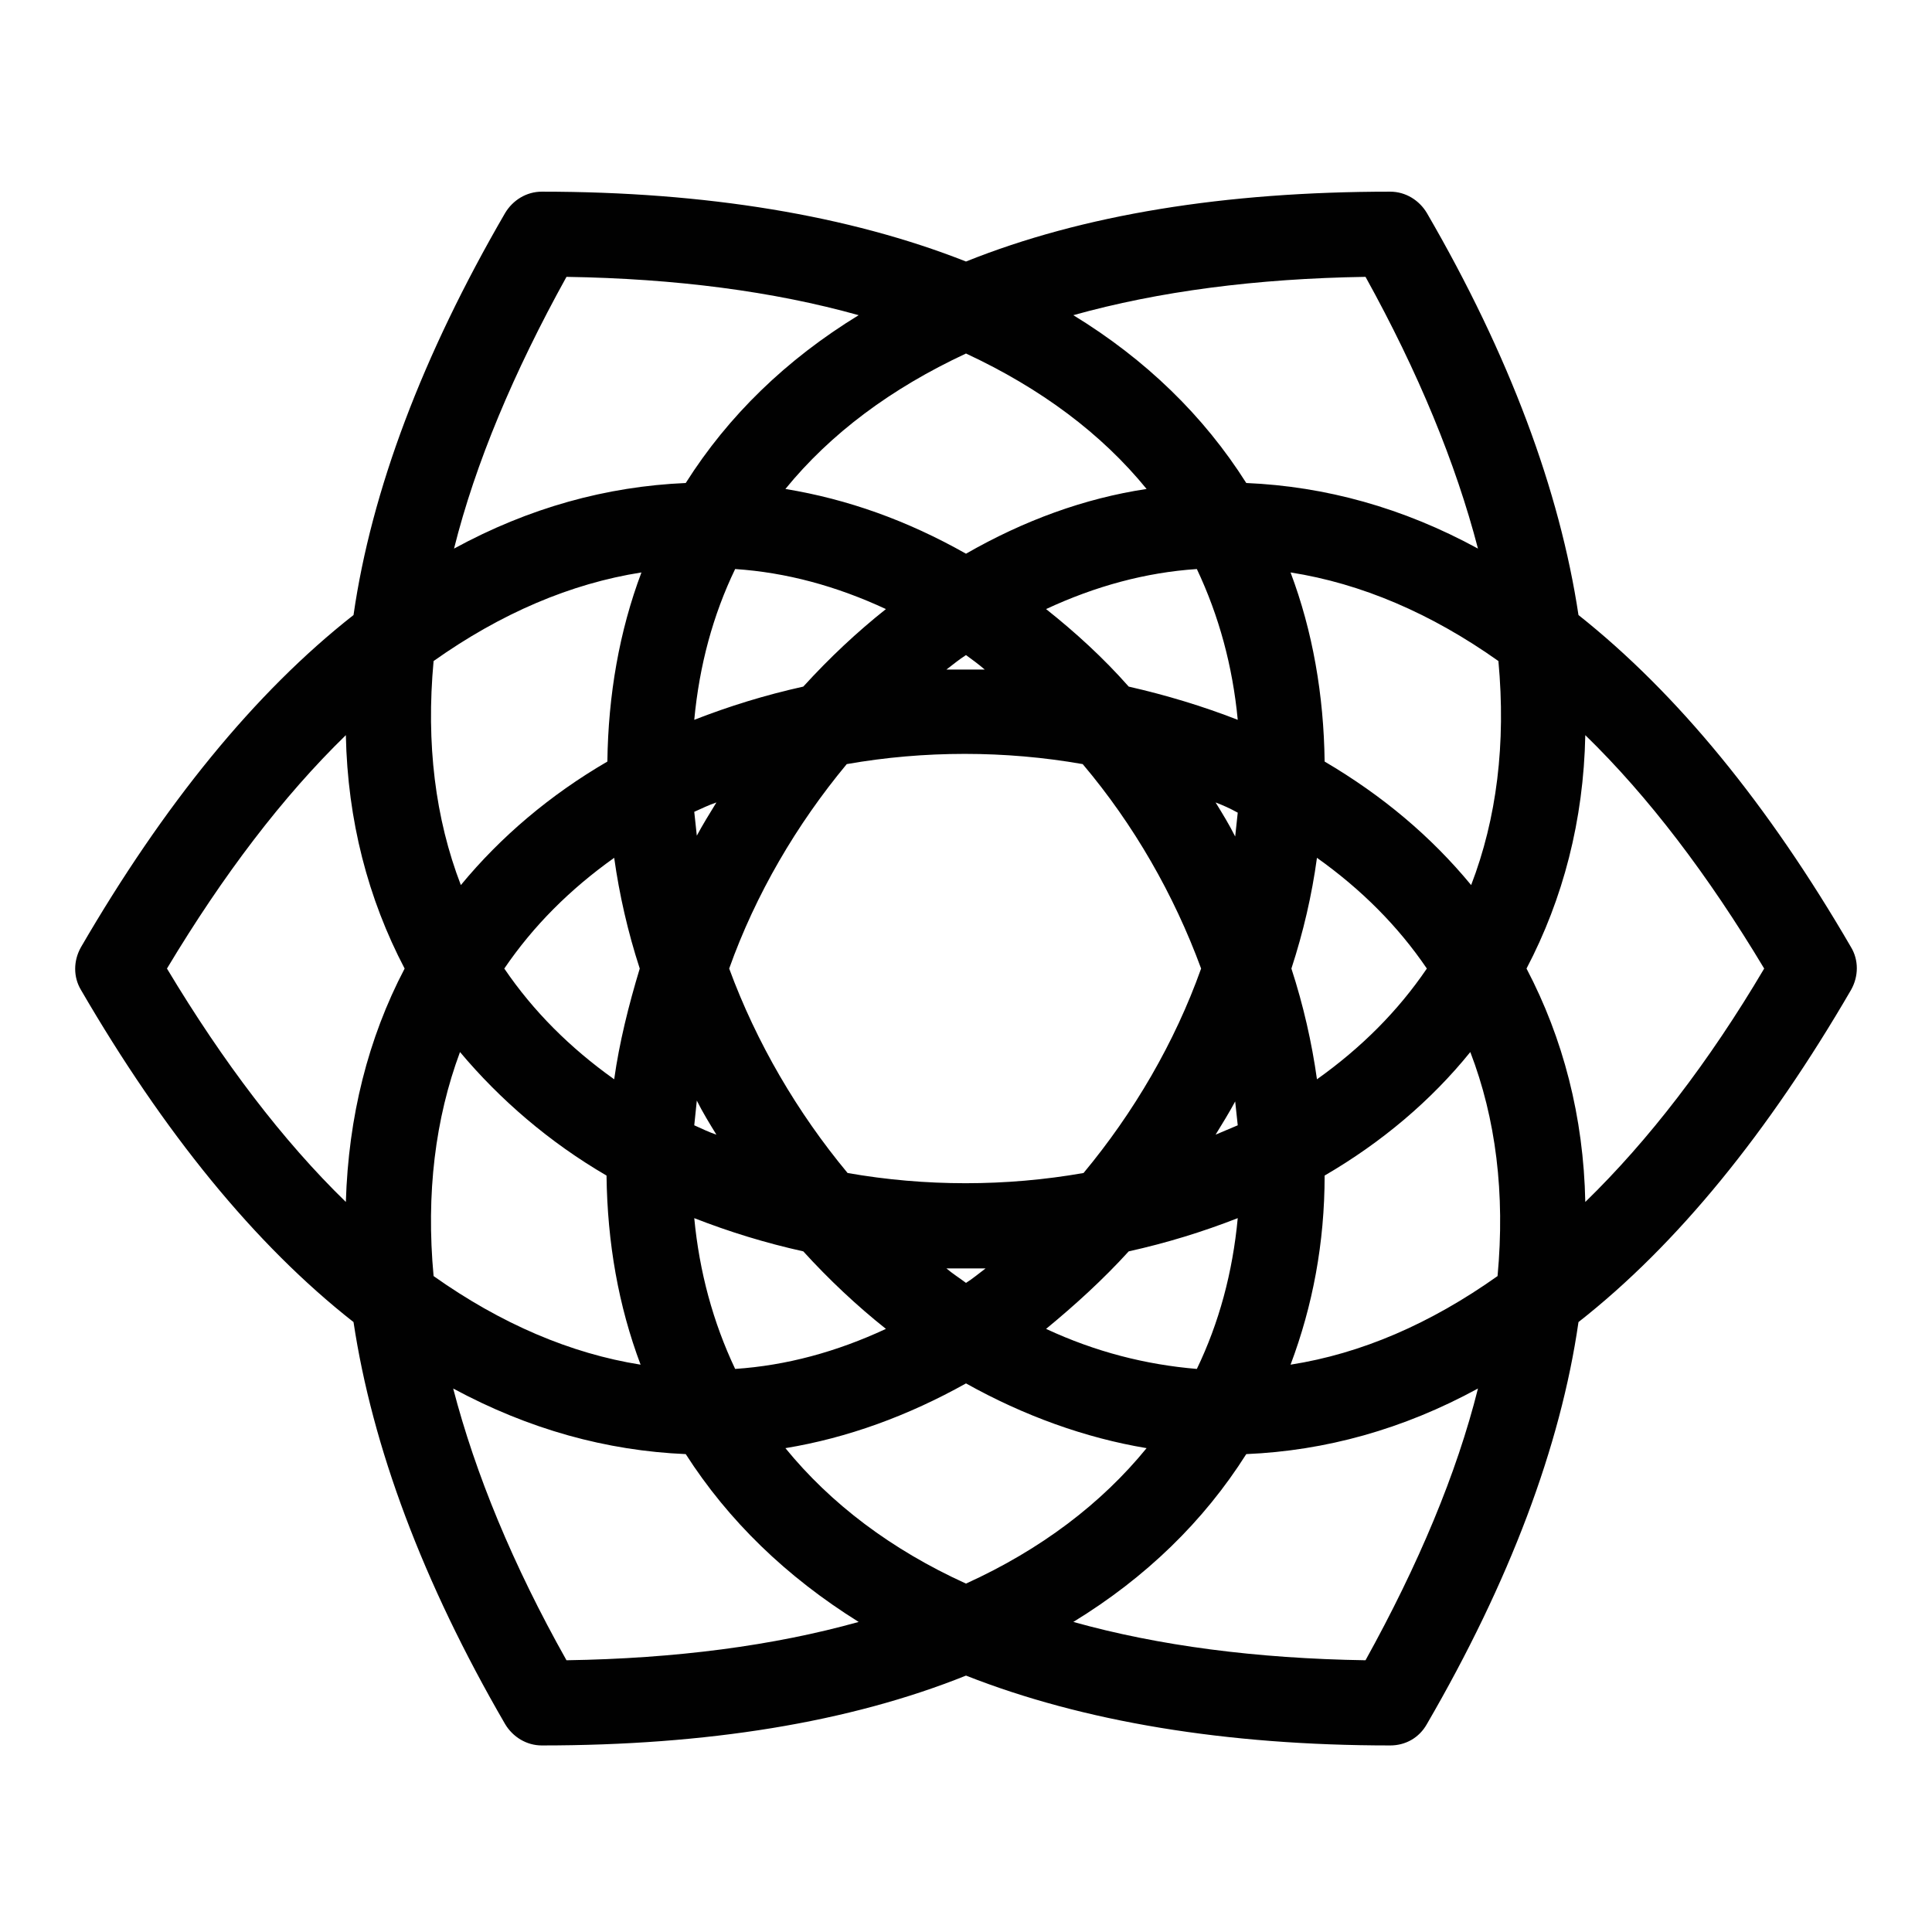 <?xml version="1.0" encoding="utf-8"?>
<!-- Generator: Adobe Illustrator 18.0.0, SVG Export Plug-In . SVG Version: 6.00 Build 0)  -->
<!DOCTYPE svg PUBLIC "-//W3C//DTD SVG 1.1//EN" "http://www.w3.org/Graphics/SVG/1.1/DTD/svg11.dtd">
<svg version="1.1" id="Capa_1" xmlns="http://www.w3.org/2000/svg" xmlns:xlink="http://www.w3.org/1999/xlink" x="0px" y="0px"
	 viewBox="0 0 226.8 226.8" enable-background="new 0 0 226.8 226.8" xml:space="preserve">
<path fill="#010101" d="M163.2,204.9c-19.3,0-36.1-2.8-49.8-8.2c-13.7,5.5-30.4,8.2-49.8,8.2c-1.8,0-3.4-1-4.3-2.5
	c-9.7-16.7-15.6-32.6-17.8-47.2c-11.6-9.1-22.3-22.3-32-39c-0.9-1.5-0.9-3.4,0-5c9.7-16.7,20.4-29.9,32-39
	c2.1-14.6,8.1-30.5,17.8-47.2c0.9-1.5,2.5-2.5,4.3-2.5c19.3,0,36.1,2.8,49.8,8.2c13.7-5.5,30.4-8.2,49.8-8.2c1.8,0,3.4,1,4.3,2.5
	c9.7,16.7,15.6,32.6,17.8,47.2c11.6,9.2,22.3,22.3,32,39c0.9,1.5,0.9,3.4,0,5c-9.7,16.7-20.4,29.9-32,39
	c-2.1,14.6-8.1,30.5-17.8,47.2C166.6,204,165,204.9,163.2,204.9z M126,190.4c10,2.8,21.5,4.3,34.3,4.5c6.2-11.2,10.7-21.9,13.2-31.9
	c-8.8,4.8-17.9,7.3-27.2,7.7C141.3,178.6,134.5,185.2,126,190.4z M53.2,163c2.6,10,7,20.7,13.3,31.9c12.8-0.2,24.3-1.7,34.3-4.5
	c-8.5-5.3-15.3-11.9-20.3-19.7C71.2,170.3,62.1,167.8,53.2,163z M92.2,170c5.3,6.5,12.4,11.9,21.2,15.9c8.8-4,15.9-9.4,21.2-15.9
	c-7.2-1.2-14.4-3.8-21.2-7.6C106.6,166.2,99.5,168.8,92.2,170z M81.5,143c0.6,6.3,2.2,12.2,4.8,17.7c6-0.4,11.9-2,17.7-4.7
	c-3.4-2.7-6.7-5.8-9.7-9.1C89.8,145.9,85.6,144.6,81.5,143z M122.8,156c5.8,2.7,11.7,4.2,17.7,4.7c2.6-5.4,4.2-11.3,4.8-17.7
	c-4.1,1.6-8.3,2.9-12.8,3.9C129.5,150.2,126.2,153.2,122.8,156z M155.5,138c0,7.9-1.4,15.3-4,22.2c8.3-1.3,16.4-4.8,24.3-10.4
	c0.9-9.7-0.2-18.5-3.2-26.3C168,129.2,162.2,134.1,155.5,138z M50.9,149.8c7.9,5.6,16.1,9.1,24.3,10.4c-2.6-6.9-3.9-14.3-4-22.2
	c-6.7-3.9-12.5-8.9-17.2-14.5C51.1,131.3,50,140.1,50.9,149.8z M111.1,148.9c0.7,0.6,1.5,1.1,2.3,1.7c0.8-0.5,1.5-1.1,2.3-1.7
	C114.1,148.9,112.6,148.9,111.1,148.9z M179.2,113.7c4.3,8.2,6.7,17.4,6.9,27.4c7.4-7.2,14.5-16.4,21-27.4
	c-6.6-11-13.6-20.2-21-27.4C185.9,96.3,183.5,105.5,179.2,113.7z M19.6,113.7c6.6,11,13.6,20.2,21,27.4c0.3-10,2.6-19.2,6.9-27.4
	c-4.3-8.2-6.7-17.4-6.9-27.4C33.2,93.5,26.2,102.7,19.6,113.7z M99.5,137.7c9.1,1.6,18.6,1.6,27.7,0c5.9-7.1,10.7-15.3,13.8-24
	c-3.2-8.7-7.9-16.9-13.9-24c-9.1-1.6-18.6-1.6-27.7,0c-5.9,7.1-10.7,15.3-13.8,24C88.8,122.4,93.6,130.6,99.5,137.7z M81.5,132.1
	c0.9,0.4,1.7,0.8,2.6,1.1c-0.8-1.3-1.6-2.6-2.3-4C81.7,130.2,81.6,131.2,81.5,132.1z M145,129.3c-0.7,1.3-1.5,2.6-2.3,3.9
	c0.9-0.4,1.7-0.7,2.6-1.1C145.2,131.2,145.1,130.3,145,129.3z M151.6,113.7c1.4,4.3,2.4,8.7,3,13c5.2-3.7,9.5-8,12.9-13
	c-3.4-5-7.7-9.3-12.9-13C154,105.1,153,109.4,151.6,113.7z M59.2,113.7c3.4,5,7.7,9.3,12.9,13c0.6-4.3,1.7-8.7,3-13
	c-1.4-4.3-2.4-8.7-3-13C66.9,104.4,62.6,108.7,59.2,113.7z M50.9,77.6c-0.9,9.7,0.2,18.5,3.2,26.3c4.7-5.7,10.5-10.6,17.2-14.5
	c0.1-7.8,1.4-15.3,4-22.2C67,68.5,58.8,72,50.9,77.6z M155.5,89.4c6.8,4,12.5,8.8,17.2,14.5c3-7.8,4.1-16.6,3.2-26.3
	c-7.9-5.6-16.1-9.1-24.4-10.4C154.1,74.1,155.4,81.6,155.5,89.4z M142.7,94.2c0.8,1.3,1.6,2.6,2.3,4c0.1-0.9,0.2-1.9,0.3-2.8
	C144.4,94.9,143.5,94.5,142.7,94.2z M81.5,95.3c0.1,0.9,0.2,1.9,0.3,2.8c0.7-1.3,1.5-2.6,2.3-3.9C83.2,94.5,82.4,94.9,81.5,95.3z
	 M132.5,80.6c4.4,1,8.7,2.3,12.8,3.9c-0.6-6.3-2.2-12.2-4.8-17.7c-6,0.4-11.9,2-17.7,4.7C126.2,74.2,129.5,77.2,132.5,80.6z
	 M86.3,66.8c-2.6,5.4-4.2,11.3-4.8,17.7c4.1-1.6,8.3-2.9,12.8-3.9c3.1-3.4,6.3-6.4,9.7-9.1C98.2,68.8,92.3,67.2,86.3,66.8z
	 M113.4,76.9c-0.8,0.5-1.5,1.1-2.3,1.7c1.5,0,3,0,4.5,0C114.9,78,114.1,77.4,113.4,76.9z M92.2,57.4c7.3,1.2,14.3,3.7,21.2,7.6
	c6.8-3.9,13.9-6.5,21.2-7.6c-5.3-6.5-12.4-11.8-21.2-15.9C104.6,45.6,97.5,50.9,92.2,57.4z M146.3,56.7c9.3,0.4,18.4,2.9,27.2,7.7
	c-2.6-10-7-20.7-13.2-31.9C147.5,32.7,136,34.2,126,37C134.5,42.2,141.3,48.8,146.3,56.7z M66.5,32.5c-6.2,11.2-10.7,21.9-13.2,31.9
	c8.8-4.8,17.9-7.3,27.2-7.7c5-7.9,11.8-14.5,20.3-19.7C90.8,34.2,79.3,32.7,66.5,32.5z"/>
</svg>
